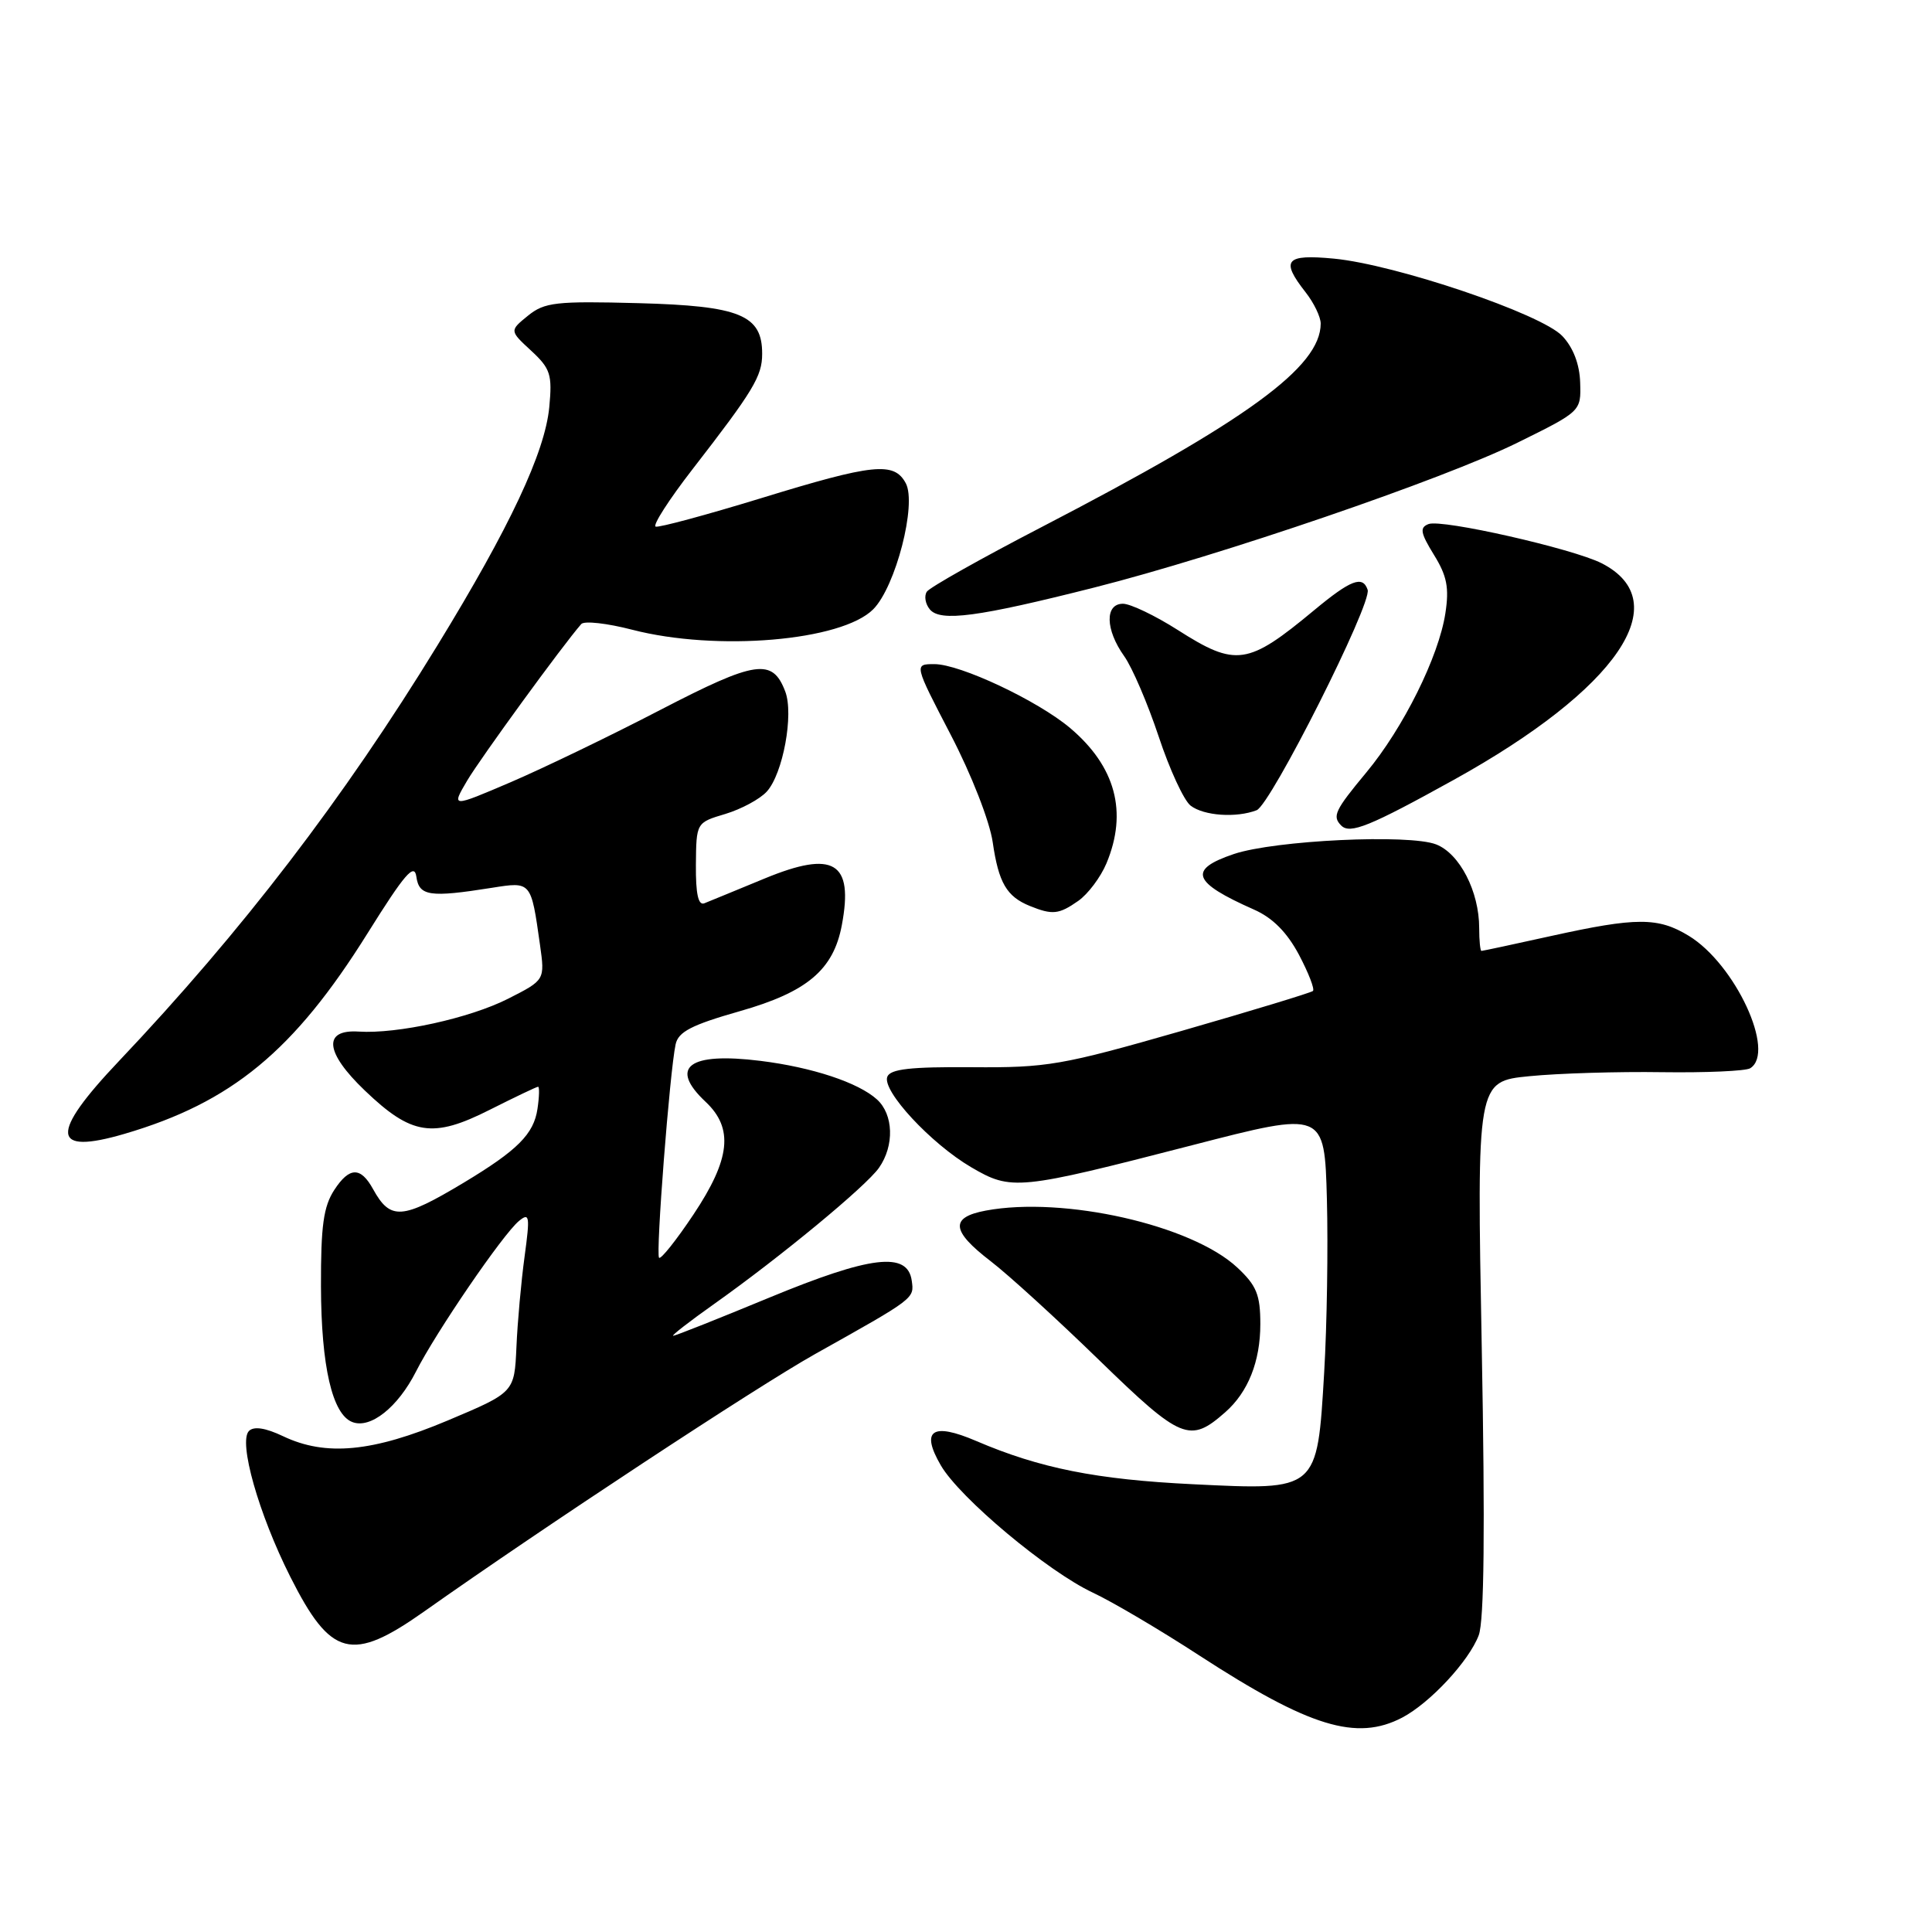 <?xml version="1.0" encoding="UTF-8" standalone="no"?>
<!DOCTYPE svg PUBLIC "-//W3C//DTD SVG 1.1//EN" "http://www.w3.org/Graphics/SVG/1.1/DTD/svg11.dtd" >
<svg xmlns="http://www.w3.org/2000/svg" xmlns:xlink="http://www.w3.org/1999/xlink" version="1.1" viewBox="0 0 256 256">
 <g >
 <path fill="currentColor"
d=" M 185.80 227.59 C 189.49 225.65 194.65 220.10 195.94 216.68 C 196.66 214.77 196.79 202.59 196.34 178.58 C 195.68 143.29 195.68 143.29 202.66 142.60 C 206.50 142.22 214.41 141.98 220.23 142.07 C 226.06 142.15 231.32 141.92 231.91 141.55 C 235.34 139.43 229.93 127.75 223.77 124.00 C 219.70 121.52 216.84 121.53 205.55 124.02 C 200.63 125.11 196.47 126.00 196.30 126.00 C 196.14 126.00 196.00 124.64 196.00 122.97 C 196.00 118.13 193.42 113.11 190.30 111.89 C 186.73 110.49 168.93 111.34 163.50 113.16 C 157.37 115.23 157.97 116.90 166.15 120.52 C 168.63 121.61 170.53 123.53 172.12 126.51 C 173.39 128.92 174.23 131.08 173.97 131.31 C 173.71 131.54 165.85 133.93 156.50 136.62 C 140.68 141.16 138.75 141.49 128.79 141.41 C 120.63 141.35 117.97 141.65 117.57 142.68 C 116.86 144.54 123.36 151.54 128.68 154.66 C 134.03 157.79 134.86 157.71 158.00 151.74 C 175.50 147.22 175.50 147.22 175.82 158.86 C 175.99 165.26 175.83 175.61 175.46 181.86 C 174.53 197.60 174.66 197.48 158.11 196.67 C 145.29 196.05 137.78 194.55 129.36 190.94 C 123.51 188.43 121.95 189.51 124.67 194.18 C 127.19 198.50 138.81 208.22 144.80 211.03 C 147.39 212.24 153.74 215.99 158.93 219.37 C 173.51 228.84 179.75 230.75 185.80 227.59 Z  M 56.19 213.54 C 71.99 202.37 100.28 183.75 108.00 179.42 C 121.27 171.99 121.15 172.08 120.81 169.69 C 120.26 165.80 115.37 166.39 101.94 171.94 C 95.22 174.72 89.49 177.00 89.20 177.00 C 88.91 177.00 91.34 175.11 94.59 172.81 C 103.45 166.53 114.74 157.20 116.47 154.74 C 118.53 151.80 118.40 147.67 116.20 145.68 C 113.73 143.44 107.61 141.42 100.76 140.57 C 91.26 139.39 88.59 141.39 93.50 146.00 C 97.23 149.51 96.79 153.58 91.88 160.94 C 89.62 164.33 87.57 166.90 87.33 166.66 C 86.87 166.20 88.74 142.03 89.52 138.39 C 89.87 136.72 91.63 135.81 98.02 133.99 C 106.95 131.45 110.44 128.51 111.55 122.57 C 113.12 114.21 110.49 112.62 101.31 116.41 C 97.57 117.96 93.97 119.43 93.33 119.69 C 92.52 120.01 92.18 118.44 92.21 114.58 C 92.26 109.00 92.26 109.00 96.12 107.85 C 98.23 107.21 100.71 105.88 101.61 104.88 C 103.75 102.52 105.20 94.65 104.05 91.63 C 102.36 87.18 100.17 87.50 87.53 94.05 C 80.95 97.47 72.01 101.78 67.68 103.64 C 59.80 107.01 59.80 107.01 61.90 103.44 C 63.65 100.48 74.54 85.52 77.02 82.69 C 77.41 82.24 80.44 82.58 83.76 83.44 C 94.96 86.34 111.53 84.94 115.71 80.73 C 118.68 77.74 121.50 66.80 120.02 64.03 C 118.47 61.15 115.75 61.43 100.79 66.03 C 93.57 68.24 87.31 69.93 86.88 69.78 C 86.44 69.63 88.65 66.19 91.79 62.14 C 99.82 51.78 100.99 49.85 100.99 46.90 C 101.01 41.74 98.06 40.53 84.60 40.17 C 73.65 39.88 72.16 40.05 69.96 41.83 C 67.51 43.82 67.51 43.82 70.38 46.47 C 72.95 48.85 73.19 49.63 72.78 53.97 C 72.20 59.96 67.55 69.86 57.97 85.50 C 45.51 105.85 32.09 123.36 15.75 140.61 C 6.55 150.31 6.77 153.09 16.50 150.24 C 30.69 146.08 38.97 139.25 48.70 123.67 C 53.63 115.78 54.91 114.30 55.17 116.17 C 55.53 118.74 56.93 118.95 65.17 117.64 C 70.41 116.81 70.36 116.75 71.55 125.18 C 72.21 129.86 72.21 129.86 67.32 132.34 C 62.23 134.92 52.65 137.02 47.53 136.69 C 42.75 136.38 43.06 139.45 48.33 144.49 C 54.53 150.43 57.34 150.87 64.88 147.06 C 68.22 145.38 71.10 144.00 71.30 144.00 C 71.49 144.00 71.46 145.31 71.22 146.92 C 70.73 150.27 68.58 152.42 61.45 156.71 C 53.27 161.62 51.73 161.73 49.43 157.56 C 47.79 154.58 46.30 154.61 44.31 157.65 C 42.86 159.87 42.51 162.41 42.53 170.46 C 42.56 181.04 44.03 187.42 46.69 188.43 C 49.09 189.36 52.72 186.47 55.12 181.74 C 57.77 176.51 66.63 163.55 68.76 161.79 C 70.17 160.63 70.24 161.11 69.51 166.50 C 69.06 169.80 68.57 175.20 68.43 178.50 C 68.16 184.50 68.16 184.50 59.33 188.22 C 49.38 192.41 43.17 193.00 37.52 190.31 C 35.19 189.20 33.64 188.96 32.99 189.61 C 31.56 191.04 34.27 200.61 38.47 208.94 C 43.84 219.60 46.60 220.31 56.19 213.54 Z  M 162.35 187.13 C 165.38 184.47 167.00 180.40 167.00 175.45 C 167.00 171.56 166.50 170.34 163.95 167.96 C 157.92 162.32 140.94 158.48 130.62 160.41 C 125.86 161.30 126.03 163.09 131.25 167.10 C 133.59 168.89 140.09 174.82 145.69 180.27 C 156.53 190.80 157.66 191.26 162.35 187.13 Z  M 142.88 119.37 C 144.16 118.47 145.84 116.24 146.61 114.40 C 149.45 107.60 147.82 101.56 141.79 96.46 C 137.48 92.83 127.22 88.00 123.81 88.00 C 121.11 88.00 121.11 88.00 125.97 97.35 C 128.72 102.63 131.14 108.83 131.54 111.60 C 132.32 116.97 133.38 118.80 136.47 120.05 C 139.46 121.26 140.31 121.17 142.88 119.37 Z  M 192.64 103.33 C 214.35 91.30 222.24 79.74 212.22 74.63 C 208.41 72.70 191.06 68.76 189.29 69.44 C 188.09 69.90 188.21 70.60 190.00 73.51 C 191.73 76.30 192.04 77.88 191.52 81.26 C 190.64 87.01 185.94 96.47 181.04 102.36 C 176.87 107.38 176.50 108.16 177.72 109.39 C 178.89 110.56 181.50 109.50 192.64 103.33 Z  M 166.51 107.36 C 168.38 106.64 181.82 79.96 181.22 78.15 C 180.57 76.22 178.98 76.83 174.14 80.85 C 165.33 88.17 163.78 88.40 156.05 83.47 C 153.05 81.56 149.78 80.00 148.80 80.00 C 146.38 80.00 146.46 83.43 148.95 86.93 C 150.03 88.44 152.08 93.24 153.53 97.59 C 154.97 101.94 156.87 106.06 157.76 106.75 C 159.51 108.10 163.81 108.40 166.51 107.36 Z  M 145.00 77.85 C 161.67 73.63 191.30 63.49 201.07 58.66 C 209.50 54.50 209.50 54.50 209.38 50.70 C 209.31 48.27 208.46 46.05 207.02 44.53 C 204.28 41.60 184.96 35.06 176.75 34.27 C 170.32 33.66 169.65 34.46 173.00 38.73 C 174.10 40.13 175.00 42.00 175.00 42.88 C 174.98 48.63 165.30 55.69 138.00 69.85 C 130.03 73.98 123.19 77.83 122.81 78.40 C 122.43 78.97 122.61 80.03 123.21 80.75 C 124.60 82.42 129.56 81.76 145.00 77.85 Z "/>
</g>
</svg>